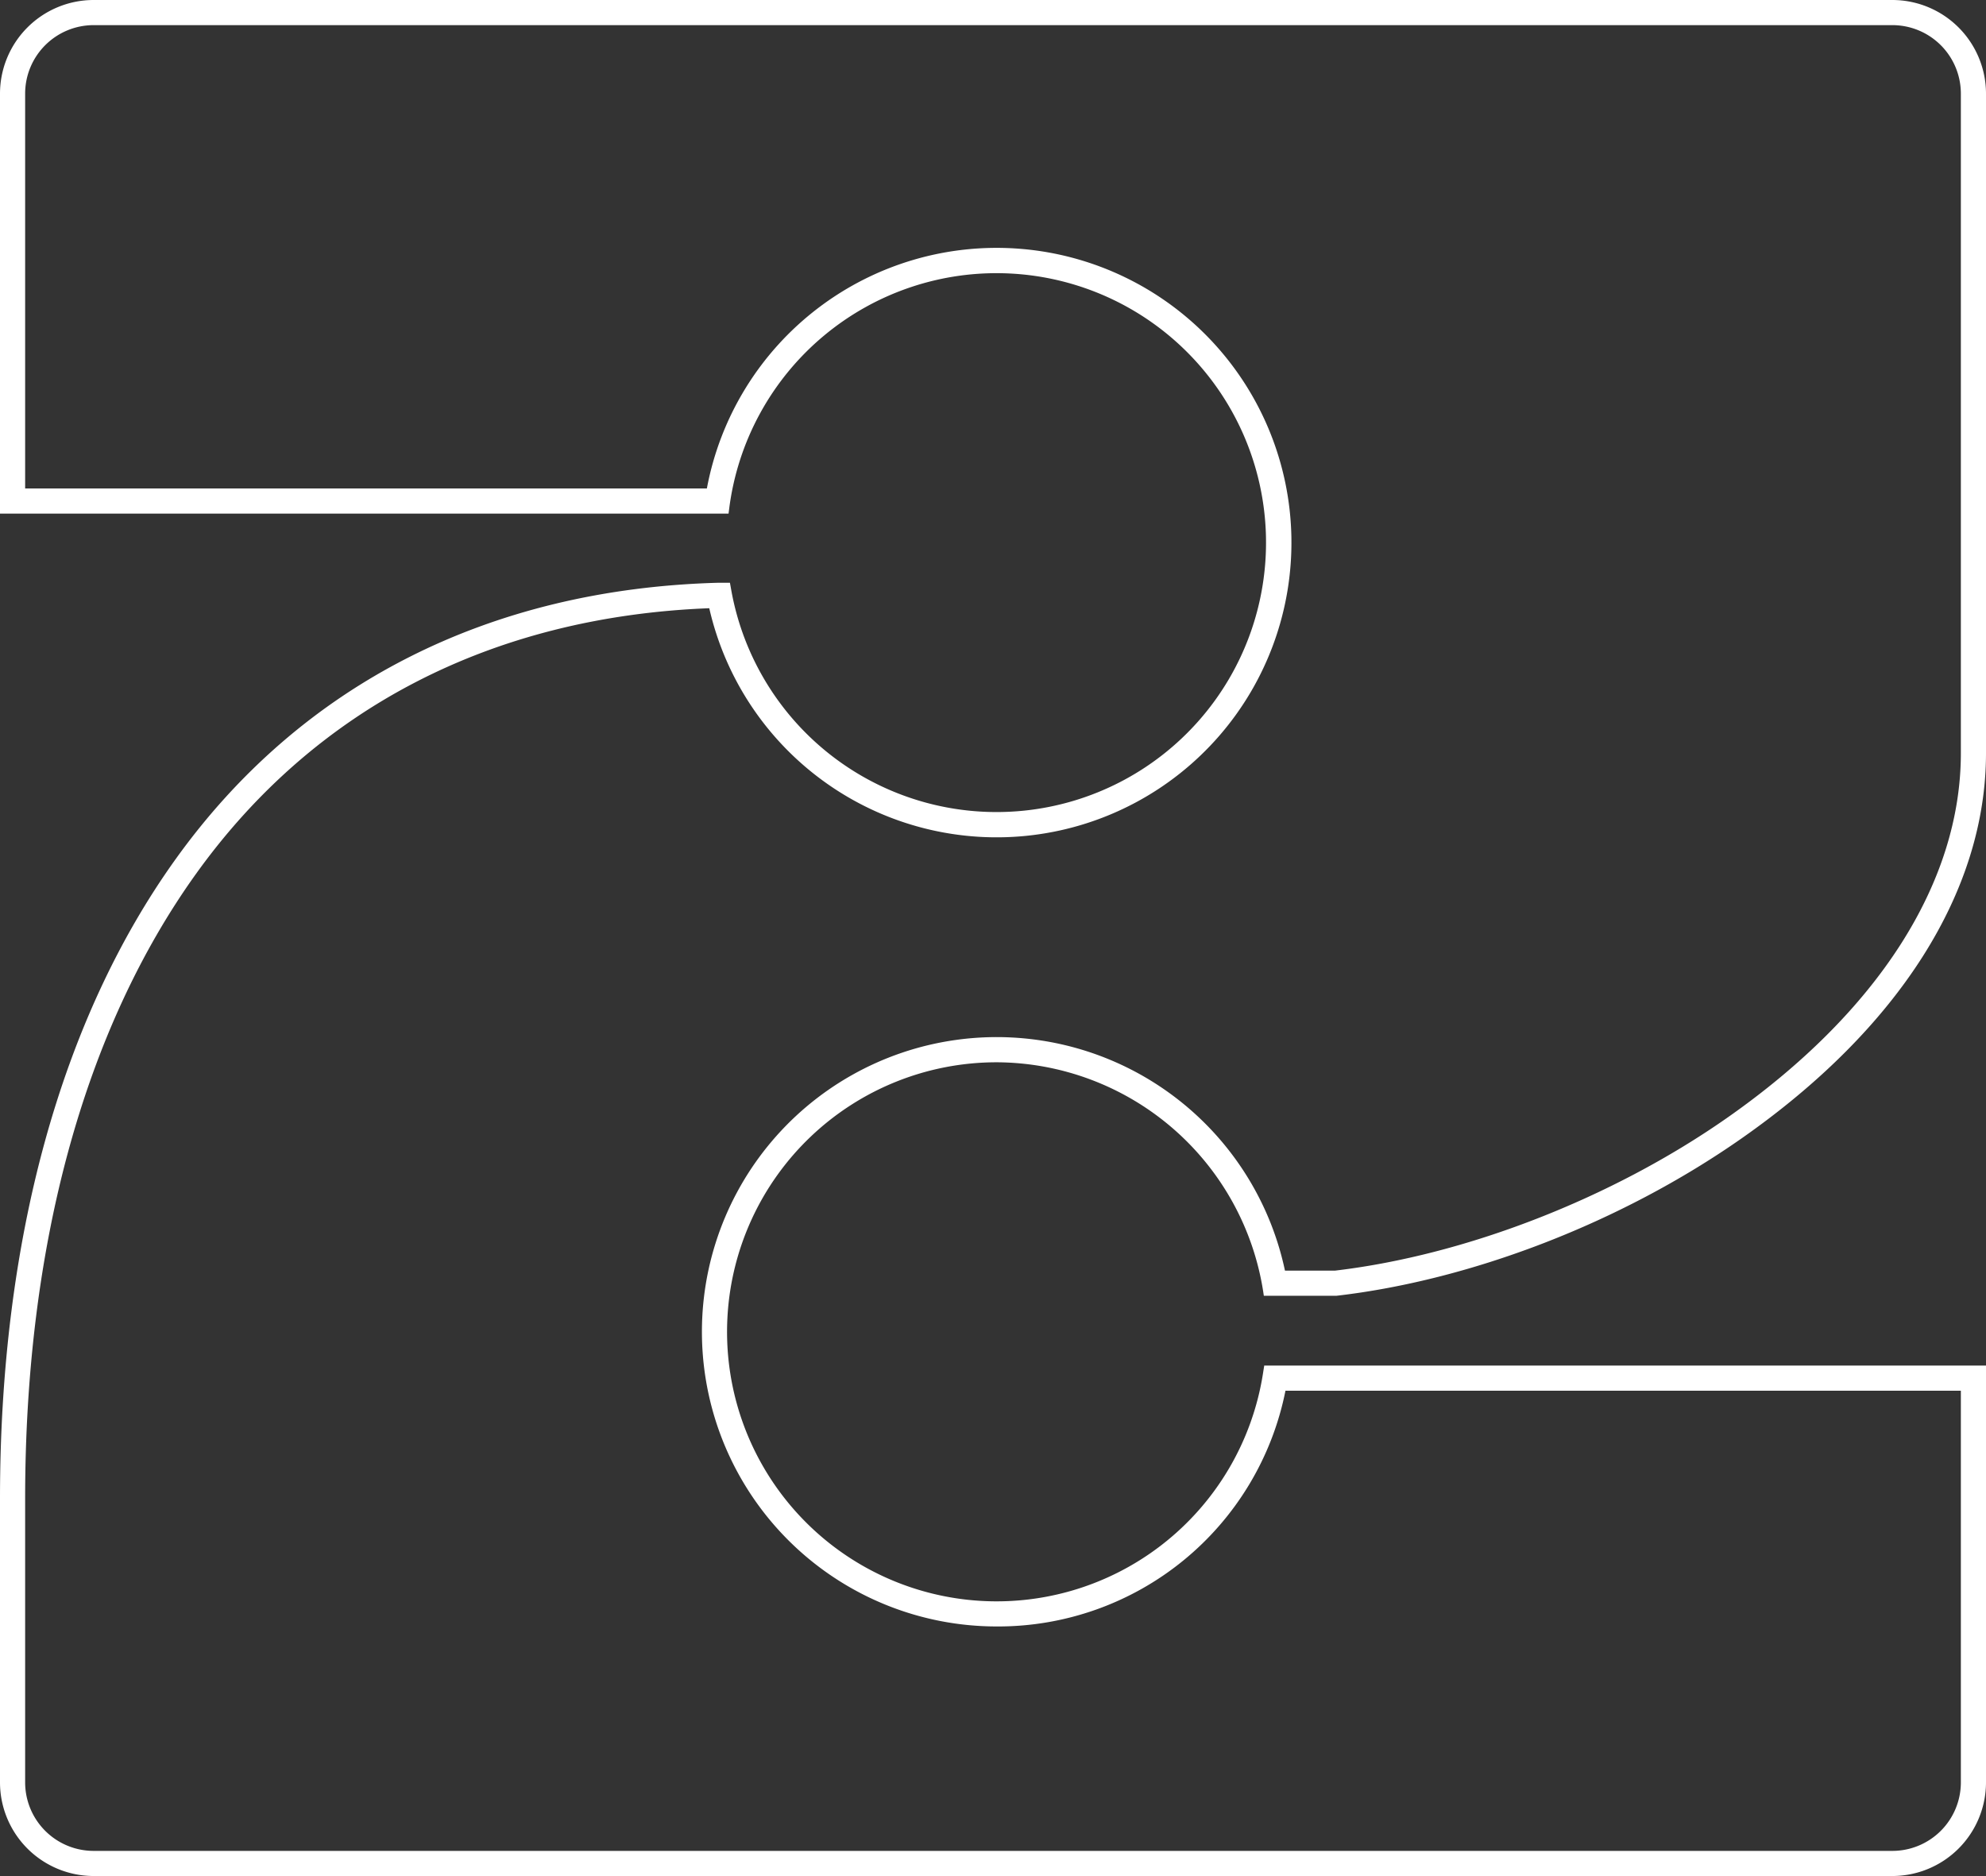 <svg xmlns="http://www.w3.org/2000/svg" width="111.466mm" height="105.314mm" viewBox="0 0 315.968 298.529">
  <rect x="0" y="0" width="315.968" height="298.529" fill="#333333" stroke="none"/>
  <title>Z-OUTLINE</title>
  <path d="M301.076,4a10.9,10.9,0,0,1,10.892,10.891V119.843c0,20.666-13.228,41.292-37.247,58.079-18.271,12.771-41.566,21.836-62.363,24.276h-7.922a46.891,46.891,0,1,0-45.874,56.618A46.608,46.608,0,0,0,204.514,221.3H311.968v62.34a10.9,10.9,0,0,1-10.892,10.891H14.891A10.9,10.9,0,0,1,4,283.638V238.48c0-40.263,9.408-74.654,27.207-99.456,18.881-26.312,47.082-40.894,81.635-42.239a46.9,46.9,0,1,0-.38-19.053H4V14.891A10.9,10.9,0,0,1,14.891,4H301.076m0-4H14.891A14.908,14.908,0,0,0,0,14.891V81.732H115.911l.1-.782a42.876,42.876,0,1,1,.339,13l-.219-1.219h-1.742c-36.6.974-66.485,16.165-86.43,43.96C9.667,162.178,0,197.375,0,238.48v45.158a14.908,14.908,0,0,0,14.891,14.891H301.076a14.909,14.909,0,0,0,14.892-14.891V217.3H201.136l-.2,1.269a42.89,42.89,0,1,1-42.376-49.528A43.109,43.109,0,0,1,200.984,205.6l.089.6H212.59c21.415-2.465,45.261-11.6,64.423-25,25.121-17.558,38.955-39.349,38.955-61.358V14.891A14.909,14.909,0,0,0,301.076,0Z" fill="#fff"/>
</svg>
